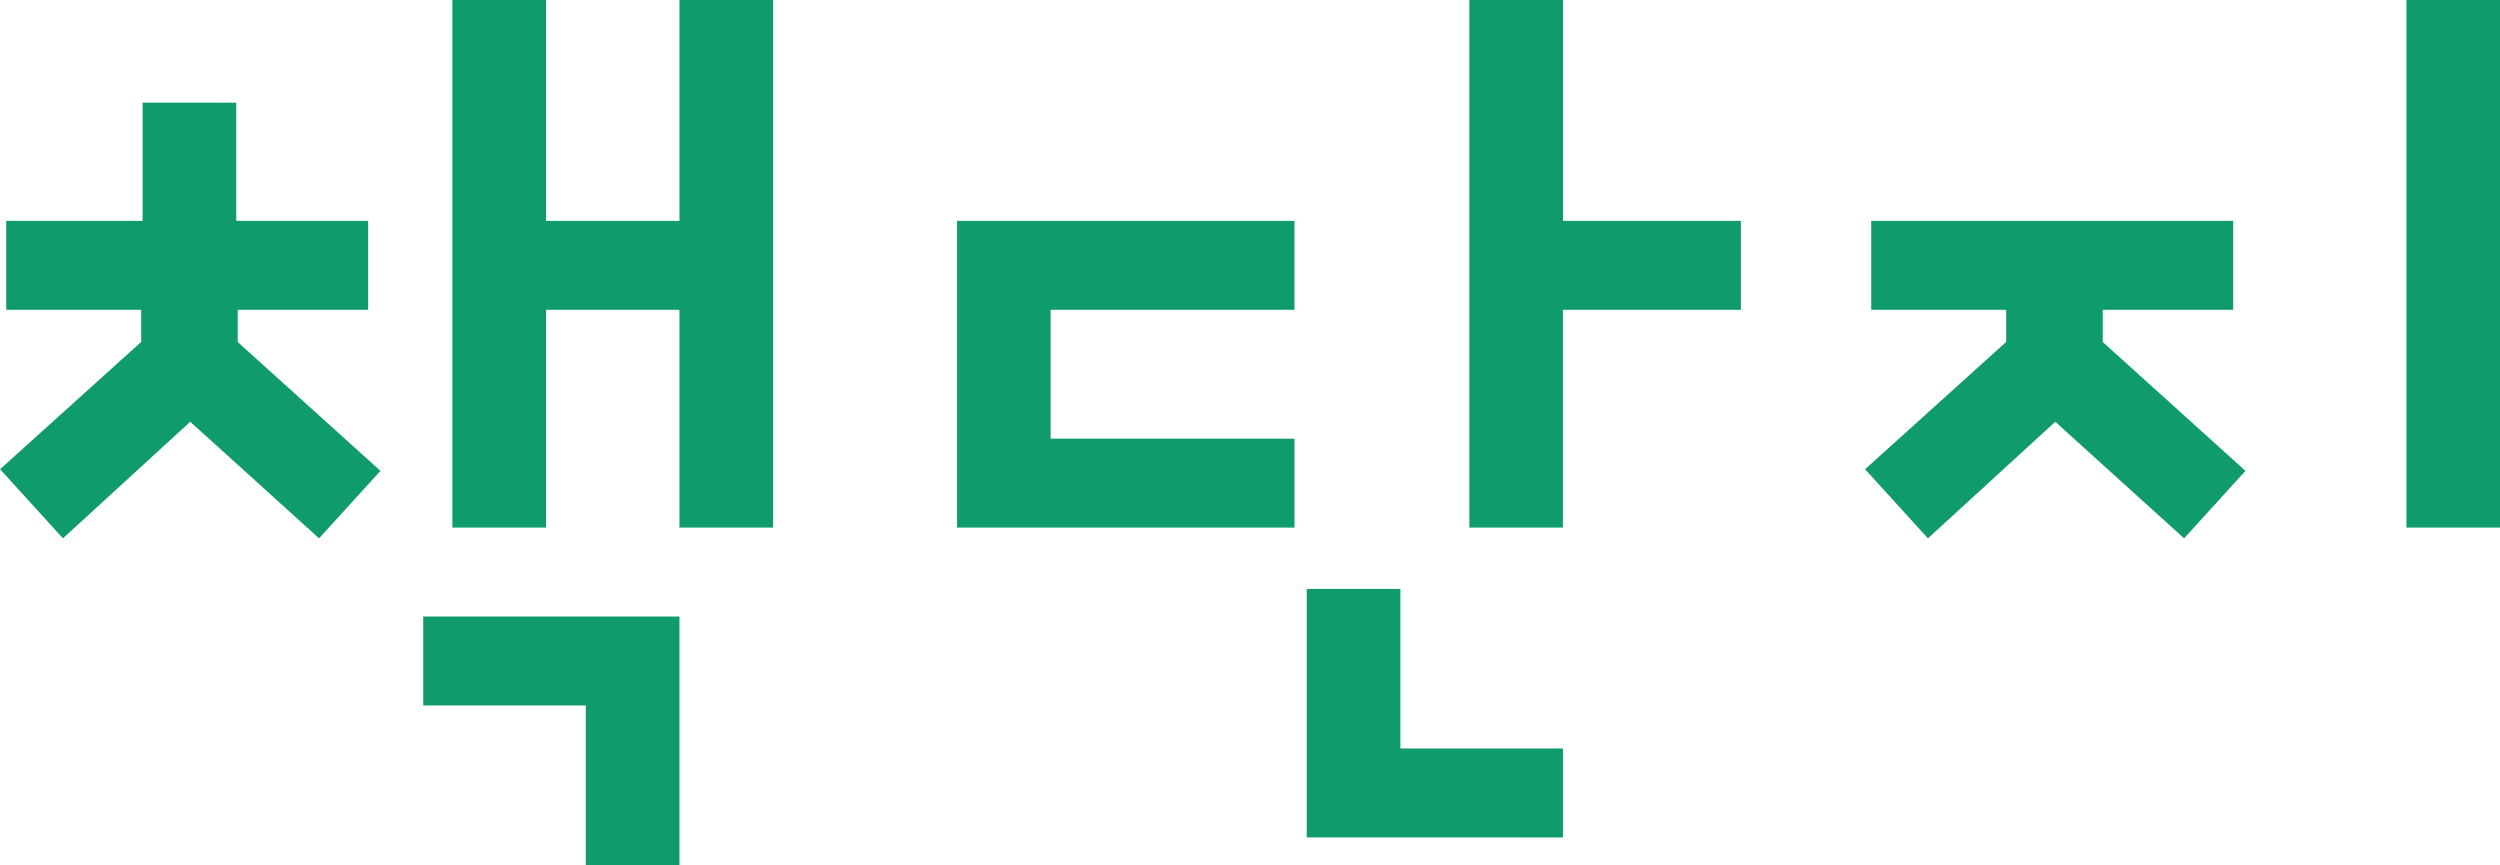 <!-- 책단지 이름 아이콘 / 초록색 이미 적용되어 있음. 따로 색 지정할 필요xx -->
<svg id="그룹_2" data-name="그룹 2" xmlns="http://www.w3.org/2000/svg" width="112.122" height="38.795" viewBox="0 0 112.122 38.795">
    <path id="패스_18" data-name="패스 18" d="M149.566,554.6v1.445l6.4,5.778-2.752,3.027-5.778-5.228-5.709,5.228-2.82-3.1,6.329-5.709V554.6h-6.053v-3.989H145.3v-5.3h4.2v5.3h5.916V554.6Zm19.811,13.758V579.5h-4.2v-7.154h-7.291v-3.99Zm0-3.99V554.6h-5.985v9.768h-4.2V540.706h4.2v9.905h5.985v-9.905h4.2v23.663Z" transform="translate(-138.904 -540.706)" fill="#0f9b6b"/>
    <path id="패스_19" data-name="패스 19" d="M273.693,560.379v3.989H258.56V550.611h15.133V554.6H262.756v5.779Zm.55,17.884V567.12h4.2v7.154h7.291v3.99Zm7.292-13.895V540.706h4.2v9.905h7.979V554.6H285.73v9.768Z" transform="translate(-215.637 -540.706)" fill="#0f9b6b"/>
    <path id="패스_20" data-name="패스 20" d="M382.74,554.6v1.445l6.4,5.778-2.752,3.027-5.778-5.228L374.9,564.85l-2.82-3.1,6.329-5.709V554.6h-6.053v-3.989h16.234V554.6Zm13.62,9.768V540.706h4.2v23.663Z" transform="translate(-288.434 -540.706)" fill="#0f9b6b"/>
</svg>
